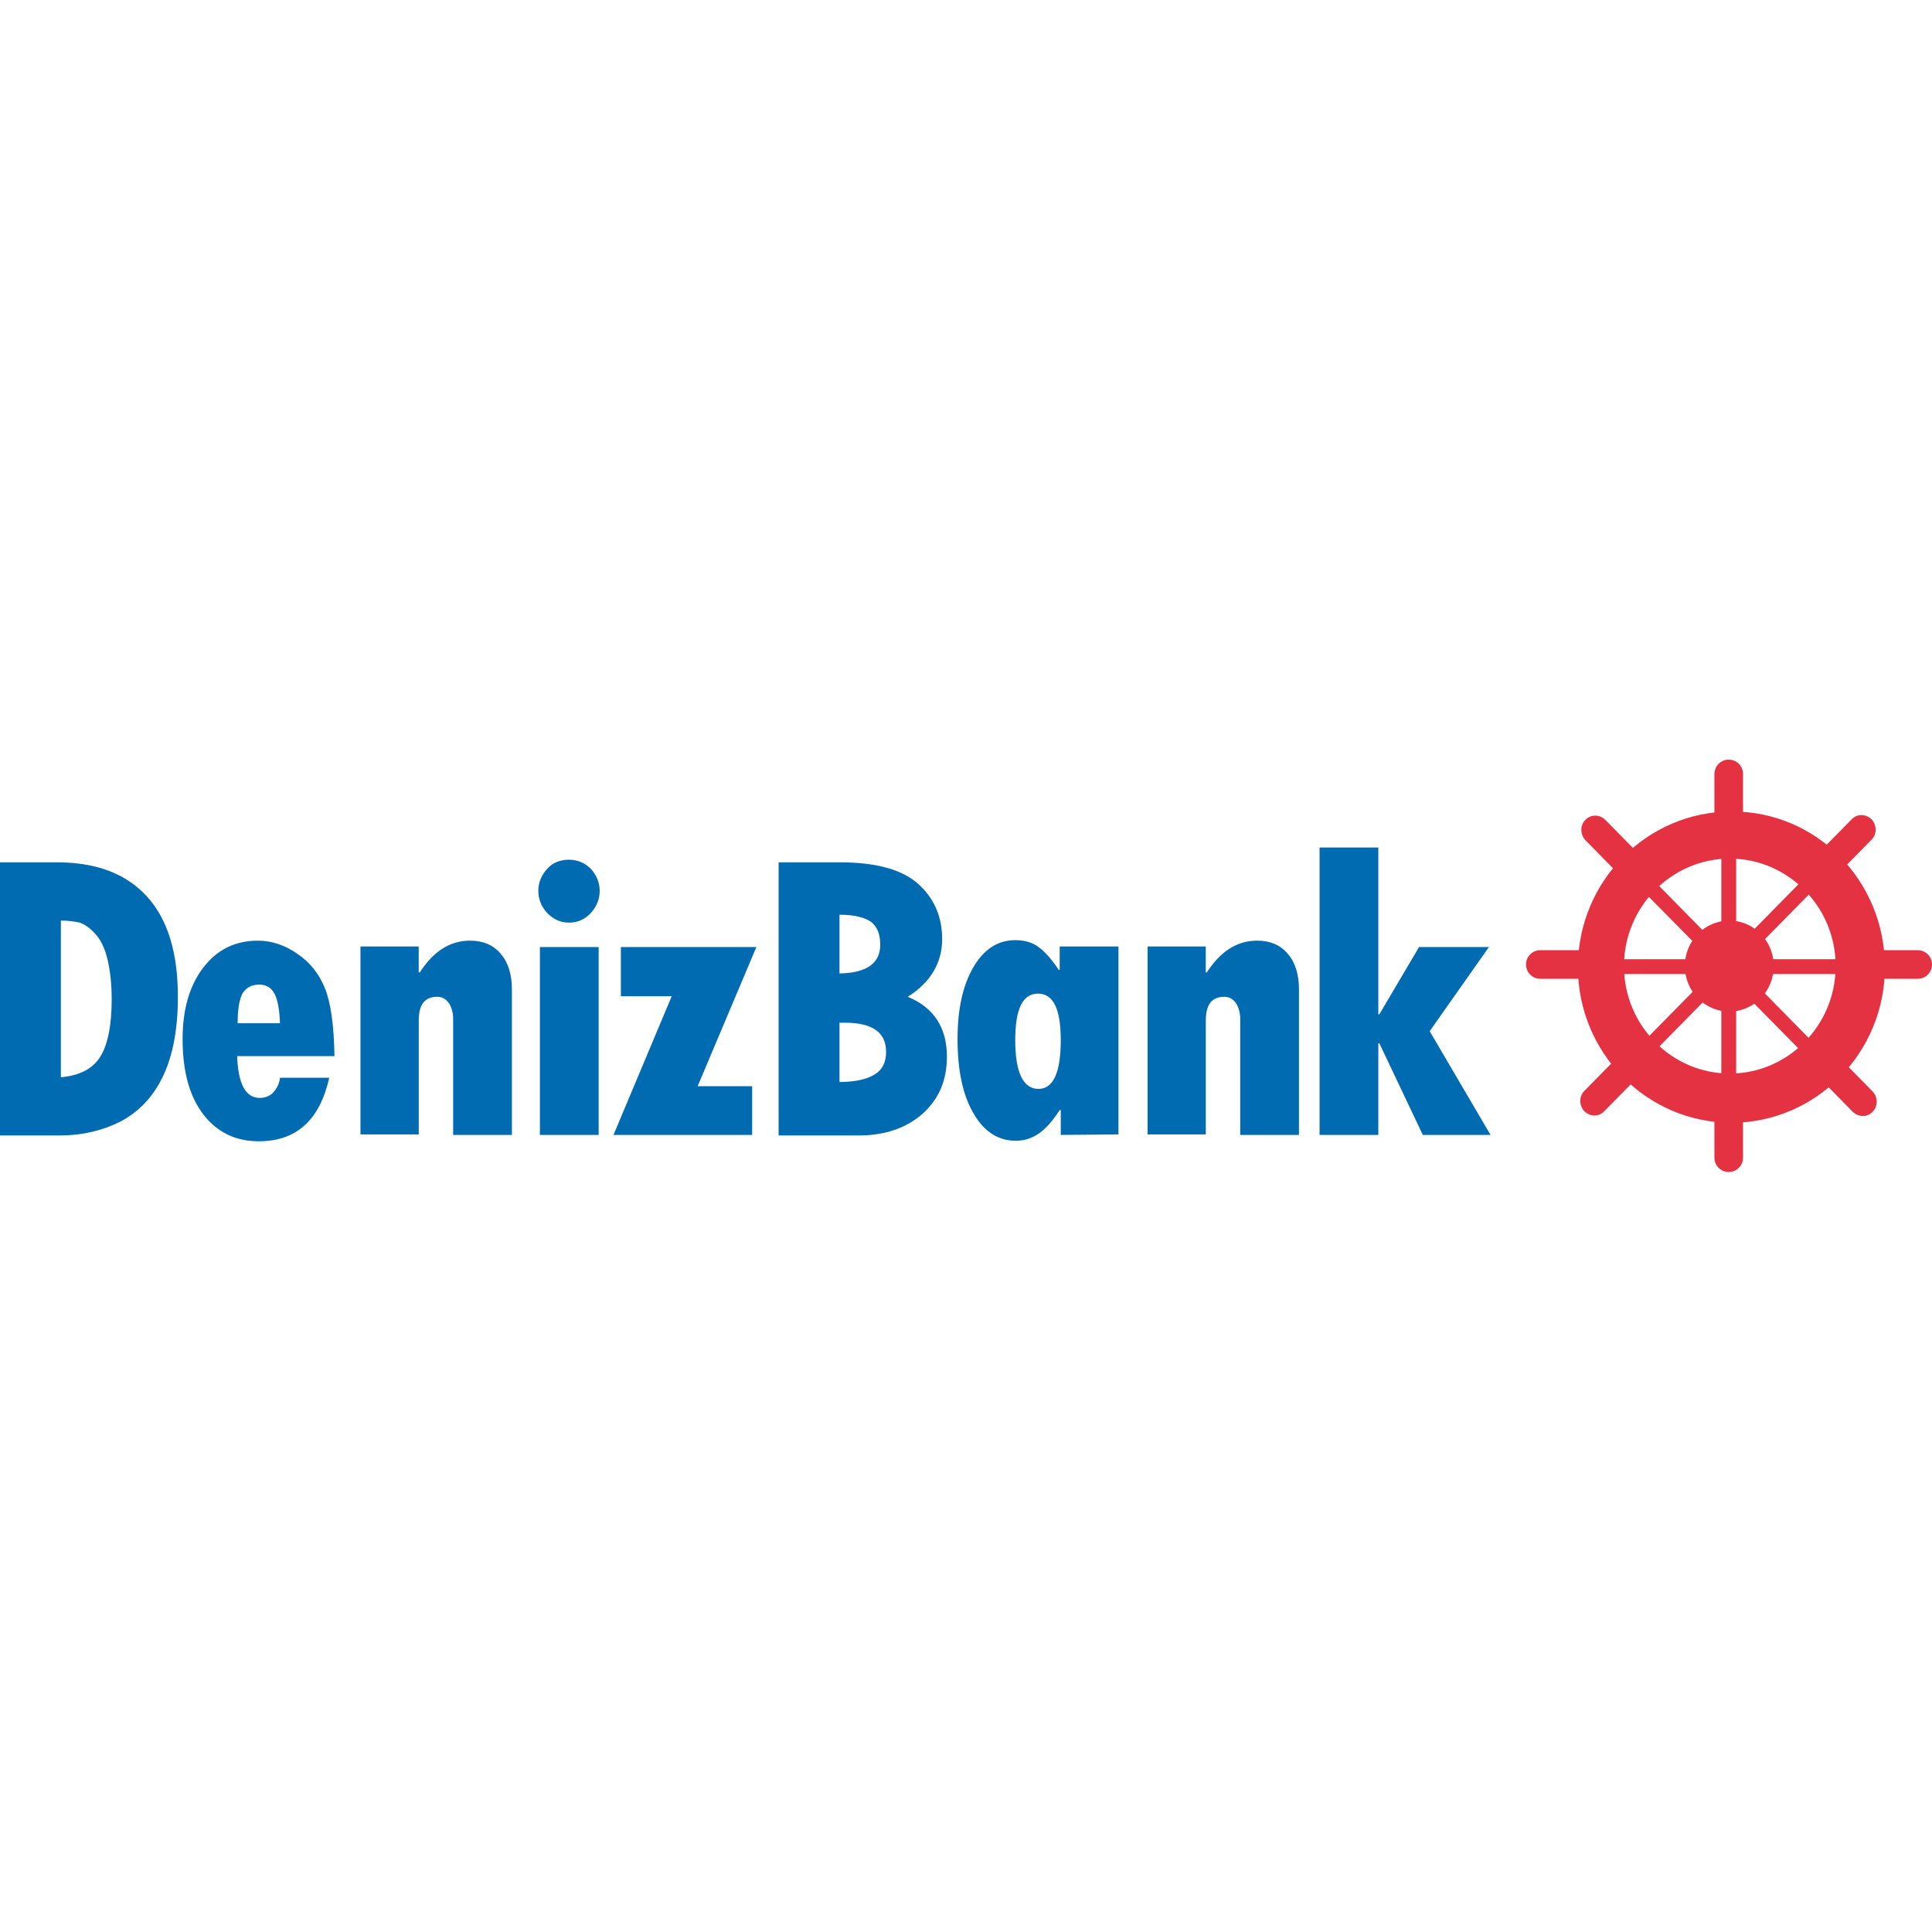 <?xml version="1.0" encoding="utf-8"?>
<!-- Generator: Adobe Illustrator 24.3.0, SVG Export Plug-In . SVG Version: 6.00 Build 0)  -->
<svg version="1.1" id="Layer_1" xmlns="http://www.w3.org/2000/svg" xmlns:xlink="http://www.w3.org/1999/xlink" x="0px" y="0px"
	 viewBox="0 0 512 512" style="enable-background:new 0 0 512 512;" xml:space="preserve">
<style type="text/css">
	.st0{fill:#006BB0;}
	.st1{fill:#E43243;}
</style>
<g id="XMLID_1_">
	<path id="XMLID_5_" class="st0" d="M0,228.53h15.15c10.52,0,18.38,3.09,23.85,9.12c5.47,6.03,8.14,14.87,8.14,26.51
		c0,8.84-1.4,15.85-4.07,21.32c-2.67,5.47-6.45,9.26-11.22,11.78c-4.77,2.38-10.1,3.65-15.99,3.65H0V228.53z M16.13,243.96v41.52
		c4.91-0.42,8.42-2.24,10.38-5.33c1.96-3.09,3.09-8.14,3.09-15.29c0-4.21-0.42-7.72-1.12-10.66c-0.7-2.95-1.82-5.19-3.23-6.73
		c-1.4-1.54-2.81-2.52-4.07-2.95C19.92,244.24,18.24,243.96,16.13,243.96z"/>
	<path id="XMLID_8_" class="st0" d="M74.2,285.62h13.05c-2.52,11.22-8.7,16.83-18.66,16.83c-6.17,0-11.08-2.38-14.73-7.15
		s-5.47-11.36-5.47-19.92c0-7.86,1.82-14.17,5.47-18.94c3.65-4.77,8.42-7.15,14.45-7.15c3.65,0,7.15,1.12,10.52,3.51
		c3.37,2.24,5.75,5.33,7.29,9.12c1.54,3.79,2.38,9.82,2.52,17.96H62.84c0.28,7.43,2.24,11.08,6.03,11.08c1.26,0,2.52-0.42,3.51-1.4
		C73.36,288.42,74.06,287.16,74.2,285.62z M62.98,271.17H74.2c-0.14-3.51-0.56-6.03-1.4-7.72c-0.84-1.68-2.24-2.52-4.07-2.52
		c-2.1,0-3.51,0.84-4.49,2.38C63.4,265,62.98,267.52,62.98,271.17z"/>
	<path id="XMLID_9_" class="st0" d="M110.96,250.97v6.73h0.28c3.65-5.61,8-8.42,13.33-8.42c3.37,0,6.17,1.12,8.14,3.51
		c1.96,2.24,2.95,5.47,2.95,9.4v38.58h-15.57v-30.72c0-1.68-0.42-3.09-1.12-4.21c-0.84-1.12-1.82-1.68-3.09-1.68
		c-3.37,0-4.91,2.1-4.91,6.31v30.16H95.53v-49.8h15.43V250.97z"/>
	<path id="XMLID_12_" class="st0" d="M142.66,236.1c0-2.24,0.84-4.21,2.38-5.89c1.54-1.68,3.51-2.38,5.75-2.38
		c2.24,0,4.21,0.84,5.75,2.38c1.54,1.68,2.38,3.65,2.38,5.89c0,2.24-0.84,4.21-2.38,5.89c-1.54,1.68-3.51,2.52-5.75,2.52
		c-2.24,0-4.07-0.84-5.75-2.52C143.5,240.31,142.66,238.35,142.66,236.1z M143.08,250.97h15.57v49.8h-15.57V250.97z"/>
	<polygon id="XMLID_13_" class="st0" points="164.54,250.97 200.45,250.97 184.88,287.86 199.33,287.86 199.33,300.77 
		162.58,300.77 178.01,264.02 164.54,264.02 	"/>
	<path id="XMLID_17_" class="st0" d="M206.34,228.53h16.41c9.54,0,16.41,1.96,20.62,5.75c4.21,3.79,6.31,8.7,6.31,14.59
		c0,6.31-3.09,11.5-9.12,15.29c6.87,2.81,10.38,8.14,10.38,15.85c0,6.31-2.1,11.22-6.45,15.15c-4.35,3.79-9.96,5.75-16.97,5.75
		h-21.18L206.34,228.53L206.34,228.53z M222.47,242.41v15.57c7.15-0.14,10.8-2.67,10.8-7.57c0-2.95-0.84-4.91-2.52-6.17
		C229.07,243.11,226.26,242.41,222.47,242.41z M222.47,271.03v15.71c4.07,0,7.15-0.7,9.26-1.96s3.09-3.23,3.09-6.03
		c0-5.19-3.65-7.72-10.94-7.72L222.47,271.03L222.47,271.03z"/>
	<path id="XMLID_20_" class="st0" d="M281.11,300.77v-6.59h-0.28c-1.82,2.81-3.65,4.91-5.47,6.17s-3.79,1.96-6.17,1.96
		c-4.63,0-8.42-2.38-11.22-7.29c-2.81-4.77-4.21-11.36-4.21-19.64c0-8,1.4-14.31,4.21-19.08c2.81-4.77,6.45-7.15,11.08-7.15
		c2.38,0,4.49,0.56,6.17,1.82c1.68,1.26,3.51,3.23,5.33,6.03h0.28v-6.17h15.57v49.8L281.11,300.77L281.11,300.77z M281.11,275.66
		c0-8.28-1.96-12.34-6.03-12.34s-6.03,4.07-6.03,12.34c0,8.56,2.1,12.91,6.17,12.91C279.15,288.56,281.11,284.22,281.11,275.66z"/>
	<path id="XMLID_21_" class="st0" d="M319.54,250.97v6.73h0.28c3.65-5.61,8-8.42,13.33-8.42c3.37,0,6.17,1.12,8.14,3.51
		c1.96,2.24,2.95,5.47,2.95,9.4v38.58h-15.57v-30.72c0-1.68-0.42-3.09-1.12-4.21c-0.84-1.12-1.82-1.68-3.09-1.68
		c-3.37,0-4.91,2.1-4.91,6.31v30.16h-15.43v-49.8h15.43V250.97z"/>
	<polygon id="XMLID_22_" class="st0" points="349.7,224.6 365.27,224.6 365.27,268.79 365.55,268.79 376.07,250.97 394.59,250.97 
		378.88,273.27 395.01,300.77 377.06,300.77 365.55,276.5 365.27,276.5 365.27,300.77 349.7,300.77 	"/>
	<path id="XMLID_25_" class="st1" d="M499.52,256.3c0,22.72-18.24,41.24-40.68,41.24c-22.44,0-40.68-18.52-40.68-41.24
		s18.24-41.24,40.68-41.24C481.42,214.92,499.52,233.44,499.52,256.3z M458.42,227.54c-15.43,0-28.05,12.76-28.05,28.48
		s12.62,28.48,28.05,28.48c15.43,0,28.05-12.76,28.05-28.48C486.47,240.31,473.85,227.54,458.42,227.54z"/>
	<ellipse id="XMLID_26_" class="st1" cx="458.28" cy="256.02" rx="11.78" ry="12.06"/>
	<rect id="XMLID_27_" x="456.17" y="225.44" class="st1" width="3.93" height="62.14"/>
	<rect id="XMLID_28_" x="427.56" y="254.2" class="st1" width="61.16" height="3.93"/>
	<polygon id="XMLID_29_" class="st1" points="481.14,276.92 478.47,279.73 435.13,235.82 437.94,233.02 	"/>
	<polygon id="XMLID_30_" class="st1" points="478.19,232.73 480.86,235.54 437.65,279.45 434.99,276.64 	"/>
	<path id="XMLID_31_" class="st1" d="M461.92,217.16c0,2.1-1.68,3.79-3.79,3.79c-2.1,0-3.79-1.68-3.79-3.79V205.1
		c0-2.1,1.68-3.79,3.79-3.79c2.1,0,3.79,1.68,3.79,3.79V217.16z"/>
	<path id="XMLID_32_" class="st1" d="M461.92,306.8c0,2.1-1.68,3.79-3.79,3.79c-2.1,0-3.79-1.68-3.79-3.79v-12.06
		c0-2.1,1.68-3.79,3.79-3.79c2.1,0,3.79,1.68,3.79,3.79V306.8z"/>
	<path id="XMLID_33_" class="st1" d="M419.98,251.81c2.1,0,3.79,1.68,3.79,3.79c0,2.1-1.68,3.79-3.79,3.79H408.2
		c-2.1,0-3.79-1.68-3.79-3.79c0-2.1,1.68-3.79,3.79-3.79H419.98z"/>
	<path id="XMLID_34_" class="st1" d="M508.21,251.81c2.1,0,3.79,1.68,3.79,3.79c0,2.1-1.68,3.79-3.79,3.79h-11.78
		c-2.1,0-3.79-1.68-3.79-3.79c0-2.1,1.68-3.79,3.79-3.79H508.21z"/>
	<path id="XMLID_35_" class="st1" d="M433.87,225.86c1.4,1.54,1.4,3.93,0,5.33c-1.4,1.54-3.79,1.54-5.33,0l-8.42-8.56
		c-1.4-1.54-1.4-3.93,0-5.33c1.4-1.54,3.79-1.54,5.33,0L433.87,225.86z"/>
	<path id="XMLID_36_" class="st1" d="M496.29,289.27c1.4,1.54,1.4,3.93,0,5.33c-1.4,1.54-3.79,1.54-5.33,0l-8.42-8.56
		c-1.4-1.54-1.4-3.93,0-5.33c1.4-1.54,3.79-1.54,5.33,0L496.29,289.27z"/>
	<path id="XMLID_37_" class="st1" d="M428.26,280.57c1.4-1.54,3.79-1.54,5.33,0c1.4,1.54,1.4,3.93,0,5.33l-8.42,8.56
		c-1.4,1.54-3.79,1.54-5.33,0c-1.4-1.54-1.4-3.93,0-5.33L428.26,280.57z"/>
	<path id="XMLID_38_" class="st1" d="M490.68,217.16c1.4-1.54,3.79-1.54,5.33,0c1.4,1.54,1.4,3.93,0,5.33l-8.42,8.56
		c-1.4,1.54-3.79,1.54-5.33,0c-1.4-1.54-1.4-3.93,0-5.33L490.68,217.16z"/>
</g>
</svg>
